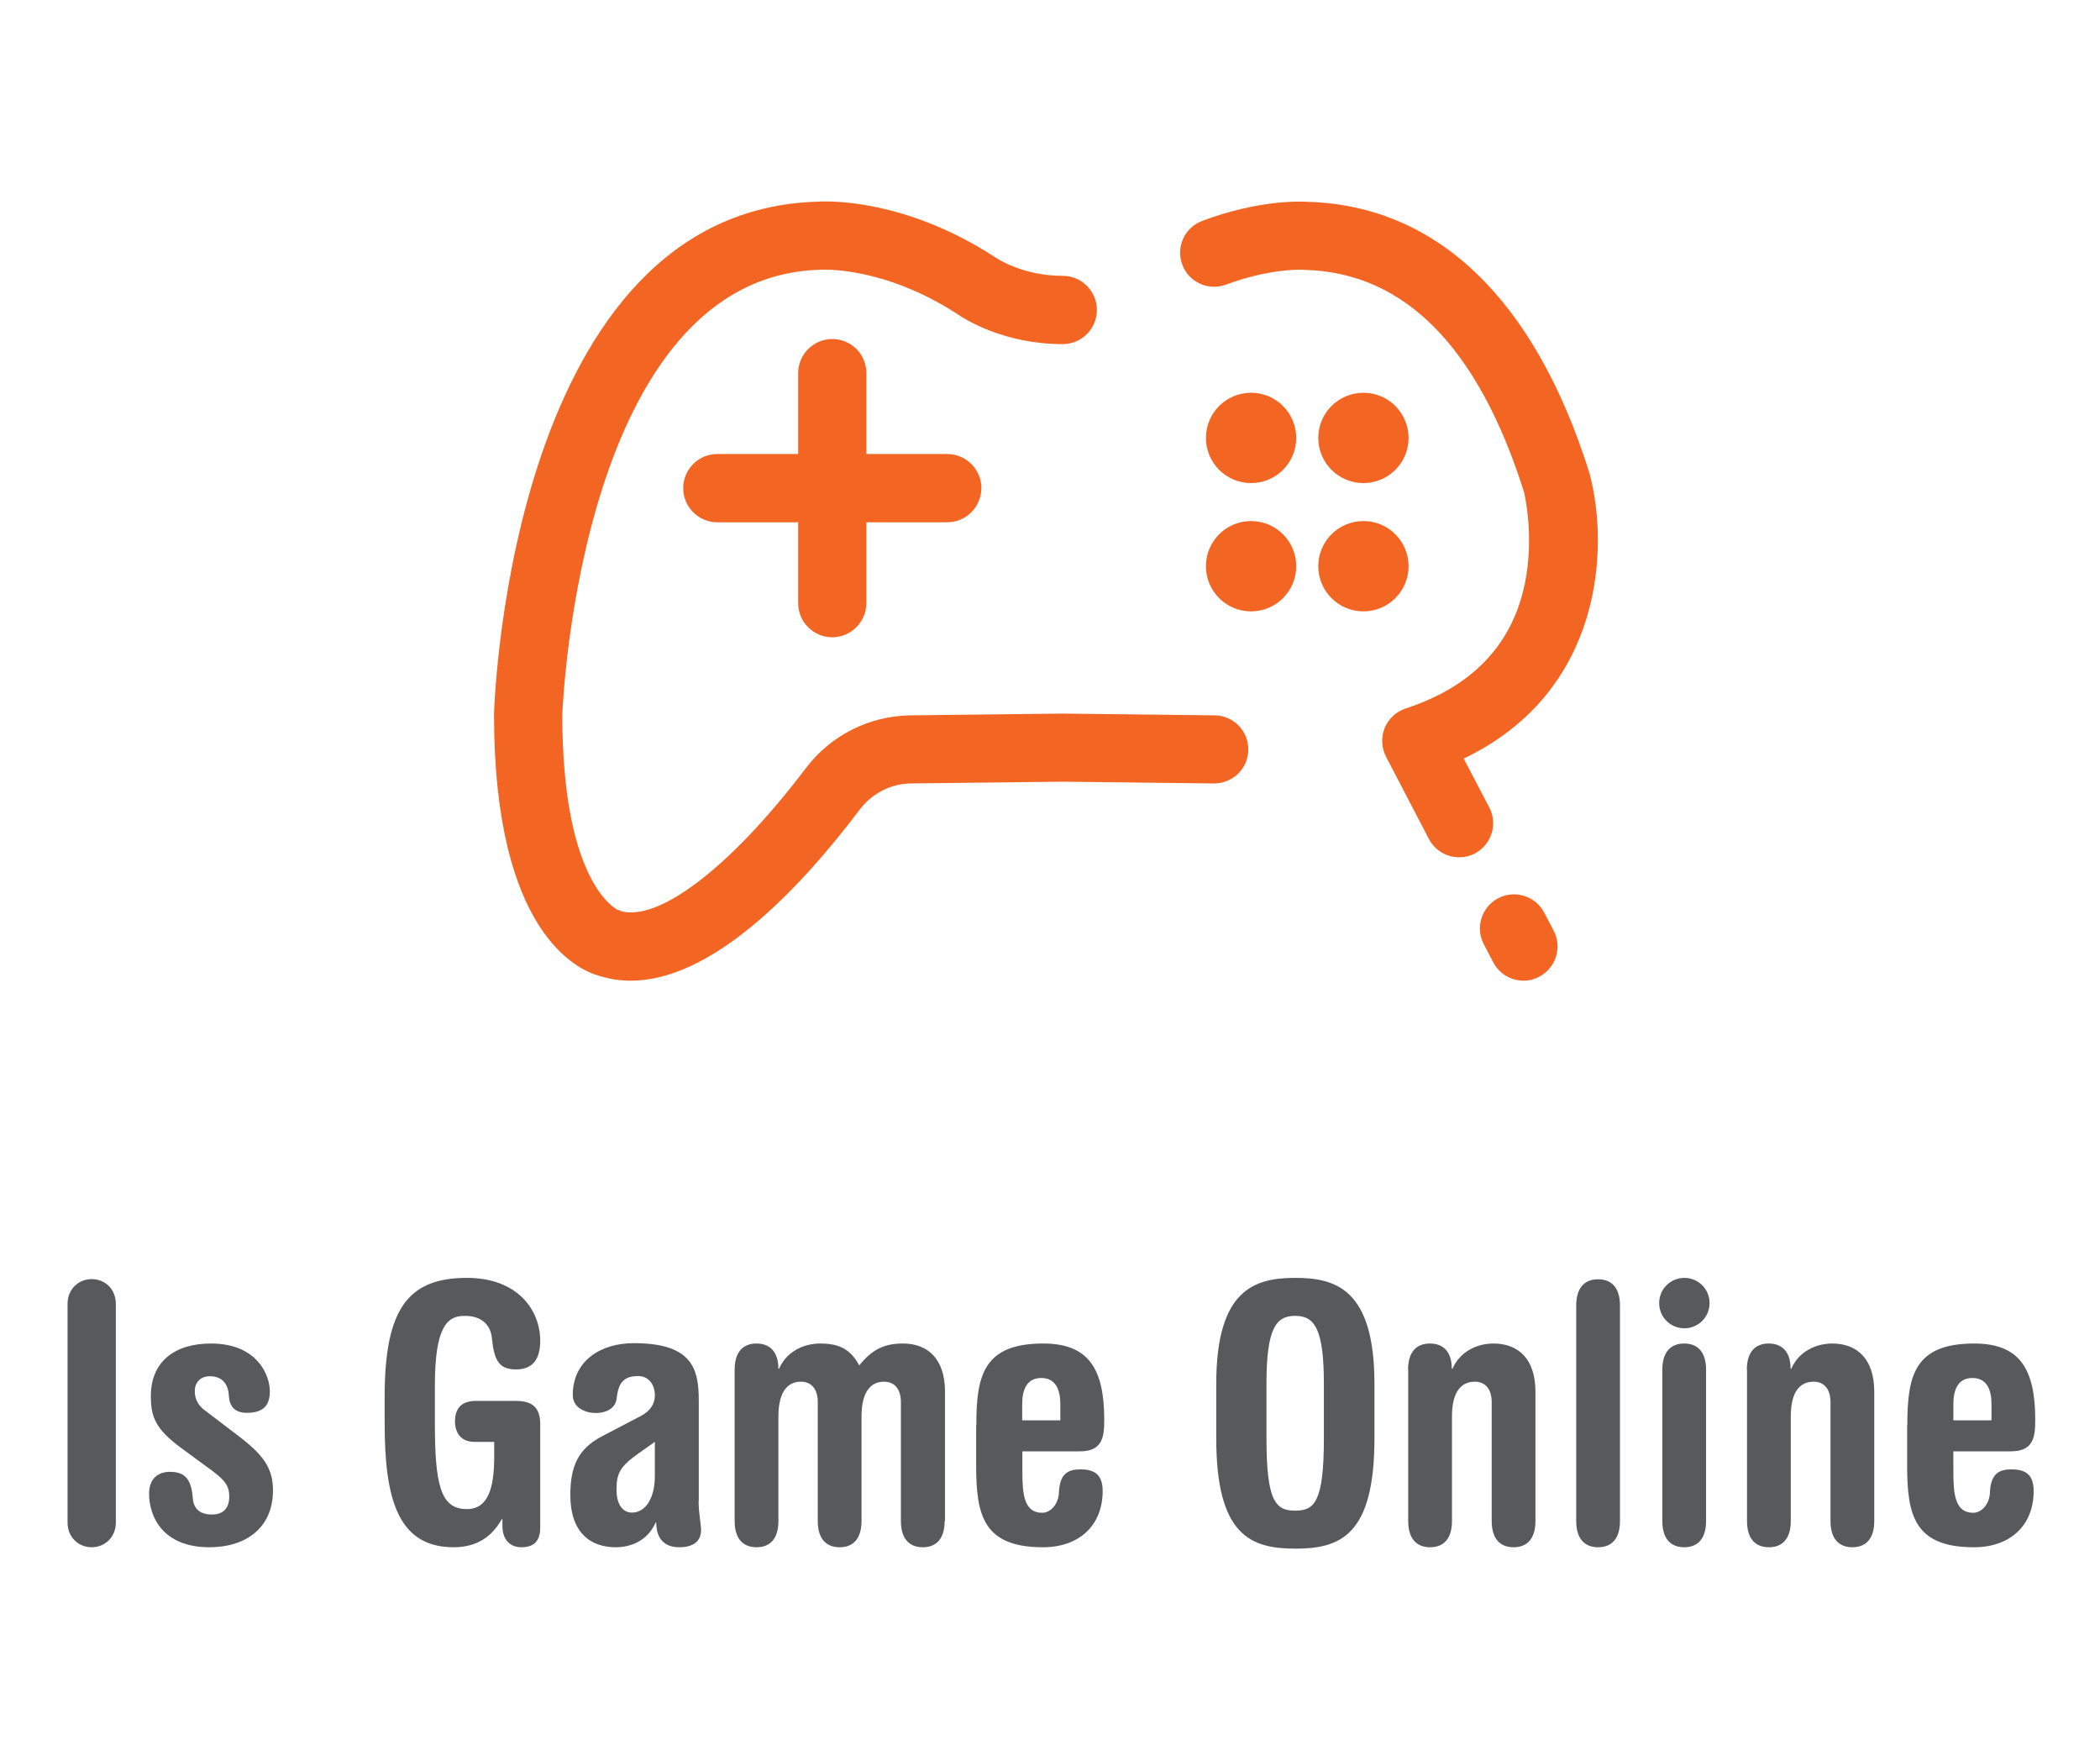<?xml version="1.0" encoding="utf-8"?>
<!-- Generator: Adobe Illustrator 21.1.0, SVG Export Plug-In . SVG Version: 6.00 Build 0)  -->
<svg version="1.1" id="Layer_1" xmlns="http://www.w3.org/2000/svg" xmlns:xlink="http://www.w3.org/1999/xlink" x="0px" y="0px"
	 viewBox="0 0 1200 1000" style="enable-background:new 0 0 1200 1000;" xml:space="preserve">
<style type="text/css">
	.st0{fill:#58595B;}
	.st1{fill:#F26522;}
</style>
<g>
	<g>
		<path class="st0" d="M38.6,745c0-8.6,6.4-14.2,13.8-14.2s13.8,5.5,13.8,14.2v124.8c0,8.6-6.4,14.2-13.8,14.2s-13.8-5.5-13.8-14.2
			V745z"/>
		<path class="st0" d="M103,826.9c-14.4-10.7-16.8-17.7-16.8-29.3c0-20.1,14.2-30,34.3-30c26.7,0,33.7,18.3,33.7,27.3
			c0,7.4-3.1,12.3-13.1,12.3c-6.8,0-9.9-3.5-10.3-9.6c-0.4-7.6-4.5-11.3-10.9-11.3c-5.1,0-8.6,3.3-8.6,8.6c0,3.7,1.4,7.6,5.5,10.7
			l15.4,11.7c15.6,11.7,23.8,19.1,23.8,34.1c0,21.8-15.8,32.6-36.3,32.6c-26.9,0-34.5-17.7-34.5-30.6c0-9.4,6-12.5,11.9-12.5
			c9.2,0,12.3,4.9,13.1,15.4c0.4,4.7,3.1,9,10.9,9c6.6,0,9.9-3.7,9.9-10.3c0-5.5-1.8-8.6-8.8-14L103,826.9z"/>
		<path class="st0" d="M308.7,872.7c0,7-2.9,11.3-10.7,11.3c-7.4,0-10.9-5.3-10.9-12.1V868h-0.4c-6,10.7-15,16-27.5,16
			c-32.4,0-39.4-28.7-39.4-71v-15c0-50.1,13.3-67.9,47-67.9c29.3,0,41.9,18.7,41.9,35.9c0,10.1-3.9,16.4-13.8,16.4
			c-9.6,0-12.5-4.9-13.8-17.7c-0.6-6.4-4.5-12.9-15.6-12.9c-9.9,0-17,6-17,40v20.5c0,35.9,3.1,49.9,18.3,49.9
			c12.1,0,15.6-11.9,15.6-30v-8.4h-11.3c-7.8,0-11.1-5.3-11.1-11.7c0-8.2,4.5-11.7,11.9-11.7h23c9.9,0,13.8,4.3,13.8,13.5V872.7z"/>
		<path class="st0" d="M399.2,857.5c0,7.2,1.4,13.1,1.4,16.6c0,6.6-4.5,9.9-12.5,9.9c-6.8,0-13.1-3.3-13.1-14.2l-0.4,0.2
			c-4.5,10.1-13.8,14-22.8,14c-14.8,0-25.9-8.8-25.9-29.8c0-16.8,4.7-26.5,17.9-33.5l22.4-11.7c5.5-2.9,8-7,8-11.7
			c0-6-3.3-11.1-9.6-11.1c-8.6,0-11.3,4.3-12.3,13.1c-0.6,4.9-5.3,8-11.9,8c-5.5,0-13.1-2.7-13.1-10.3c0-19.3,15.6-29.6,34.9-29.6
			c33.5,0,37.1,14.8,37.1,32.8V857.5z M374.2,823.8l-8.8,6.2c-11.1,7.8-13.1,11.7-13.1,21.1c0,8.4,3.5,13.1,8.8,13.1
			c8.2,0,13.1-9,13.1-20.7V823.8z"/>
		<path class="st0" d="M539.8,869c0,10.3-4.9,15-12.5,15s-12.5-4.7-12.5-15v-67.9c0-8.2-4.3-11.7-9.6-11.7c-7.8,0-12.9,6-12.9,19.9
			V869c0,10.3-4.9,15-12.5,15s-12.5-4.7-12.5-15v-67.9c0-8.2-4.3-11.7-9.6-11.7c-7.8,0-12.9,6-12.9,19.9V869c0,10.3-4.9,15-12.5,15
			s-12.5-4.7-12.5-15v-86.4c0-10.3,4.9-15,12.5-15s12.5,4.7,12.5,14.4h0.4c4.1-9.6,13.8-14.4,23.4-14.4c11.1,0,17.4,3.3,22.4,12.5
			c7.4-9.2,14.4-12.5,25-12.5c14,0,24,8.6,24,27.5V869z"/>
		<path class="st0" d="M557.9,814.2c0-28.3,4.1-46.6,38.2-46.6c26.1,0,34.9,14.6,34.9,43.7c0,10.1-1.2,17.9-14,17.9h-32.8v11.3
			c0,13.3,1,23.8,11.3,23.8c5.3,0,9.4-5.5,9.6-11.5c0.4-10.9,5.3-13.3,12.3-13.3c7.4,0,12.7,2.5,12.7,12.3
			c0,20.1-13.8,32.2-34.1,32.2c-34.1,0-38.2-18.3-38.2-46.6V814.2z M605.9,811.5v-9.2c0-8.4-2.7-15-10.9-15c-8.2,0-10.9,6.6-10.9,15
			v9.2H605.9z"/>
		<path class="st0" d="M695,790.6c0-54.2,22.2-60.5,45.2-60.5c23,0,45.2,6.4,45.2,60.5v31.2c0,55.6-19.7,63-45.2,63
			c-25.4,0-45.2-7.4-45.2-63V790.6z M723.7,821.8c0,36.1,5.3,41.3,16.4,41.3s16.4-5.1,16.4-41.3v-31.2c0-31.8-5.5-38.8-16.4-38.8
			c-10.9,0-16.4,7-16.4,38.8V821.8z"/>
		<path class="st0" d="M804.6,782.6c0-10.3,4.9-15,12.5-15s12.5,4.7,12.5,14.4h0.4c4.1-9.6,13.8-14.4,23.4-14.4c14,0,24,8.6,24,27.5
			V869c0,10.3-4.9,15-12.5,15s-12.5-4.7-12.5-15v-67.9c0-8.2-4.3-11.7-9.6-11.7c-8,0-13.1,6-13.1,19.9V869c0,10.3-4.9,15-12.5,15
			s-12.5-4.7-12.5-15V782.6z"/>
		<path class="st0" d="M900.7,745.9c0-10.3,4.9-15,12.5-15s12.5,4.7,12.5,15V869c0,10.3-4.9,15-12.5,15s-12.5-4.7-12.5-15V745.9z"/>
		<path class="st0" d="M962.5,730.1c8,0,14.4,6.4,14.4,14.4s-6.4,14.4-14.4,14.4c-8,0-14.4-6.4-14.4-14.4S954.5,730.1,962.5,730.1z
			 M949.9,782.6c0-10.3,4.9-15,12.5-15s12.5,4.7,12.5,15V869c0,10.3-4.9,15-12.5,15s-12.5-4.7-12.5-15V782.6z"/>
		<path class="st0" d="M998.2,782.6c0-10.3,4.9-15,12.5-15s12.5,4.7,12.5,14.4h0.4c4.1-9.6,13.8-14.4,23.4-14.4c14,0,24,8.6,24,27.5
			V869c0,10.3-4.9,15-12.5,15s-12.5-4.7-12.5-15v-67.9c0-8.2-4.3-11.7-9.6-11.7c-8,0-13.1,6-13.1,19.9V869c0,10.3-4.9,15-12.5,15
			s-12.5-4.7-12.5-15V782.6z"/>
		<path class="st0" d="M1089.9,814.2c0-28.3,4.1-46.6,38.2-46.6c26.1,0,34.9,14.6,34.9,43.7c0,10.1-1.2,17.9-14,17.9h-32.8v11.3
			c0,13.3,1,23.8,11.3,23.8c5.3,0,9.4-5.5,9.6-11.5c0.4-10.9,5.3-13.3,12.3-13.3c7.4,0,12.7,2.5,12.7,12.3
			c0,20.1-13.8,32.2-34.1,32.2c-34.1,0-38.2-18.3-38.2-46.6V814.2z M1138,811.5v-9.2c0-8.4-2.7-15-10.9-15s-10.9,6.6-10.9,15v9.2
			H1138z"/>
	</g>
	<g>
		<g>
			<path class="st1" d="M870.6,560.3c-7,0-13.8-3.8-17.3-10.5l-5.4-10.3c-5-9.5-1.3-21.3,8.2-26.3c9.5-5,21.3-1.3,26.3,8.2l5.4,10.3
				c5,9.5,1.3,21.3-8.2,26.3C876.7,559.6,873.7,560.3,870.6,560.3z"/>
		</g>
		<g>
			<path class="st1" d="M833.8,489.8c-7,0-13.8-3.8-17.3-10.5l-24.5-47c-2.6-5.1-2.9-11-0.8-16.3c2.2-5.3,6.5-9.4,12-11.2
				c38-12.4,60.9-36.4,68.1-71.2c5.4-25.9,0.3-49.3-0.4-52.4c-26.2-82.9-68.3-125.6-125.4-127c-0.4,0-0.7,0-1.1-0.1
				c0,0-18.2-1-43.8,8.5c-10.1,3.8-21.3-1.4-25-11.4c-3.8-10.1,1.4-21.3,11.4-25c31.8-11.9,55.2-11.2,59.9-10.9
				c74.3,2,130.1,55.6,161.3,154.8c0.1,0.3,0.2,0.6,0.2,0.8c11,41.3,8.2,124.1-72,162.5l14.6,27.9c5,9.5,1.3,21.3-8.2,26.3
				C840,489.1,836.9,489.8,833.8,489.8z"/>
		</g>
		<g>
			<path class="st1" d="M360.4,560.3c-6.1,0-12.1-0.9-18.1-2.8c-12-3.3-60-24.4-60-149.1l0-0.6c0.4-11.8,11-287.9,185.3-292.6
				c6.3-0.4,49.7-1.4,100.3,31.3l1.1,0.7l0,0c0,0,14.9,10.4,38.3,10.4c10.7,0,19.5,8.7,19.5,19.5c0,10.7-8.7,19.5-19.5,19.5
				c-34,0-56.3-14.4-60.9-17.6c-41.7-26.8-76.1-24.9-76.5-24.9l-0.9,0c-136.3,3.4-147.4,245.3-147.7,254.6
				c0.1,90.8,27.5,108.9,31.7,111.2l1.4,0.2l-0.5,0.2c21.8,7.2,63.6-24.7,106.5-81.3c14.4-19,36.3-30,60.1-30.3l86.8-1l0.2,0l86.6,1
				c10.7,0.1,19.4,8.9,19.2,19.7c-0.1,10.7-8.8,19.2-19.5,19.2c-0.1,0-0.1,0-0.2,0l-86.4-1l-86.4,1c-11.7,0.1-22.4,5.6-29.5,14.9
				C456.3,508.9,406.8,560.3,360.4,560.3z"/>
		</g>
		<g>
			<path class="st1" d="M475.6,364.1c-10.7,0-19.5-8.7-19.5-19.5V213.2c0-10.7,8.7-19.5,19.5-19.5s19.5,8.7,19.5,19.5v131.4
				C495,355.3,486.3,364.1,475.6,364.1z"/>
		</g>
		<g>
			<path class="st1" d="M541.3,298.4H409.9c-10.7,0-19.5-8.7-19.5-19.5c0-10.7,8.7-19.5,19.5-19.5h131.4c10.7,0,19.5,8.7,19.5,19.5
				C560.7,289.7,552,298.4,541.3,298.4z"/>
		</g>
		<g>
			<circle class="st1" cx="714.9" cy="250.2" r="25.8"/>
		</g>
		<g>
			<circle class="st1" cx="714.9" cy="323.5" r="25.8"/>
		</g>
		<g>
			<circle class="st1" cx="779.1" cy="250.2" r="25.8"/>
		</g>
		<g>
			<circle class="st1" cx="779.1" cy="323.5" r="25.8"/>
		</g>
	</g>
</g>
</svg>
